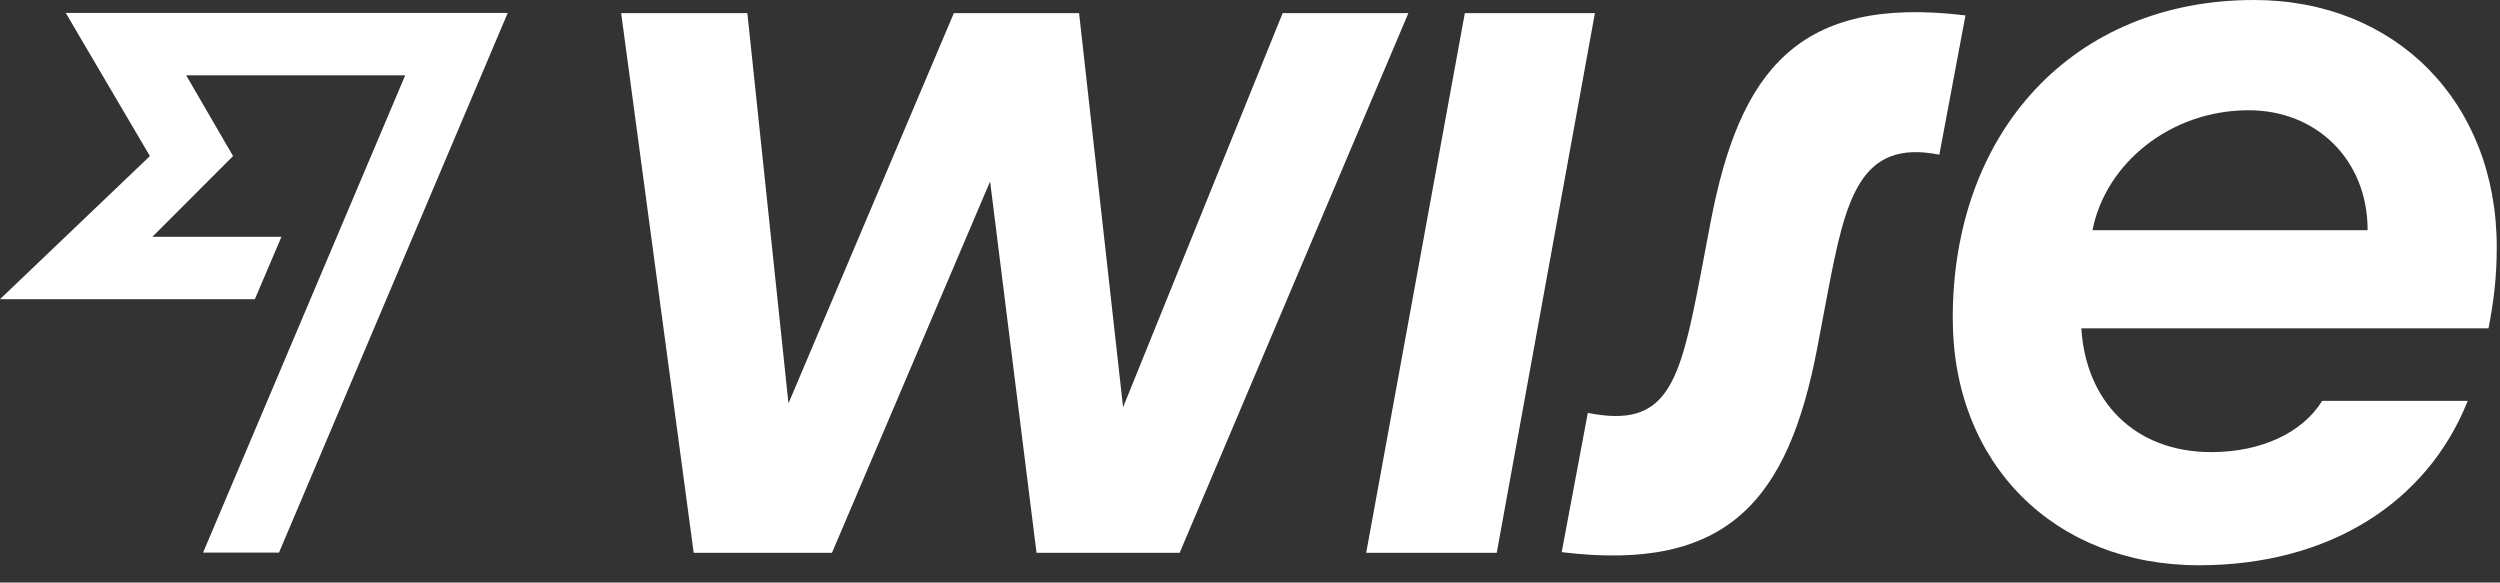 <svg width="103" height="24" viewBox="0 0 103 24" fill="none" xmlns="http://www.w3.org/2000/svg">
<rect x="0" y="0" width="103" height="24" fill="#333333" stroke="none"/>
<path d="M102.866 10.18C102.866 4.204 98.702 0 92.865 0C85.434 0 80.453 5.399 80.453 13.109C80.453 19.125 84.657 23.289 90.594 23.289C95.992 23.289 100.017 20.679 101.67 16.515H95.674C94.877 17.811 93.183 18.627 91.112 18.627C87.924 18.627 85.932 16.515 85.752 13.527H102.527C102.746 12.392 102.866 11.415 102.866 10.18ZM86.211 9.483C86.749 6.734 89.418 4.542 92.645 4.542C95.435 4.542 97.546 6.574 97.546 9.483H86.211Z" fill="white"/>
<path d="M64.342 22.749L65.418 17.011C68.705 17.669 69.203 15.816 70.059 11.353L70.478 9.142C71.673 2.906 74.084 -0.202 80.977 0.635L79.901 6.373C76.614 5.715 76.036 8.206 75.299 12.07L74.881 14.282C73.685 20.597 71.195 23.585 64.342 22.749Z" fill="white"/>
<path d="M56.287 22.775L60.351 0.542H65.71L61.666 22.775H56.287Z" fill="white"/>
<path d="M25.592 0.542H30.791L32.485 16.619L39.298 0.542H44.458L46.271 16.779L52.845 0.542H58.025L48.602 22.775H42.705L40.792 7.475L34.278 22.775H28.58L25.592 0.542Z" fill="white"/>
<path d="M6.176 6.43L0 12.327H10.499L11.595 9.757H6.276L9.602 6.43L7.67 3.103H16.695L8.367 22.766H11.495L20.918 0.533H2.709L6.176 6.43Z" fill="white"/>
</svg>
